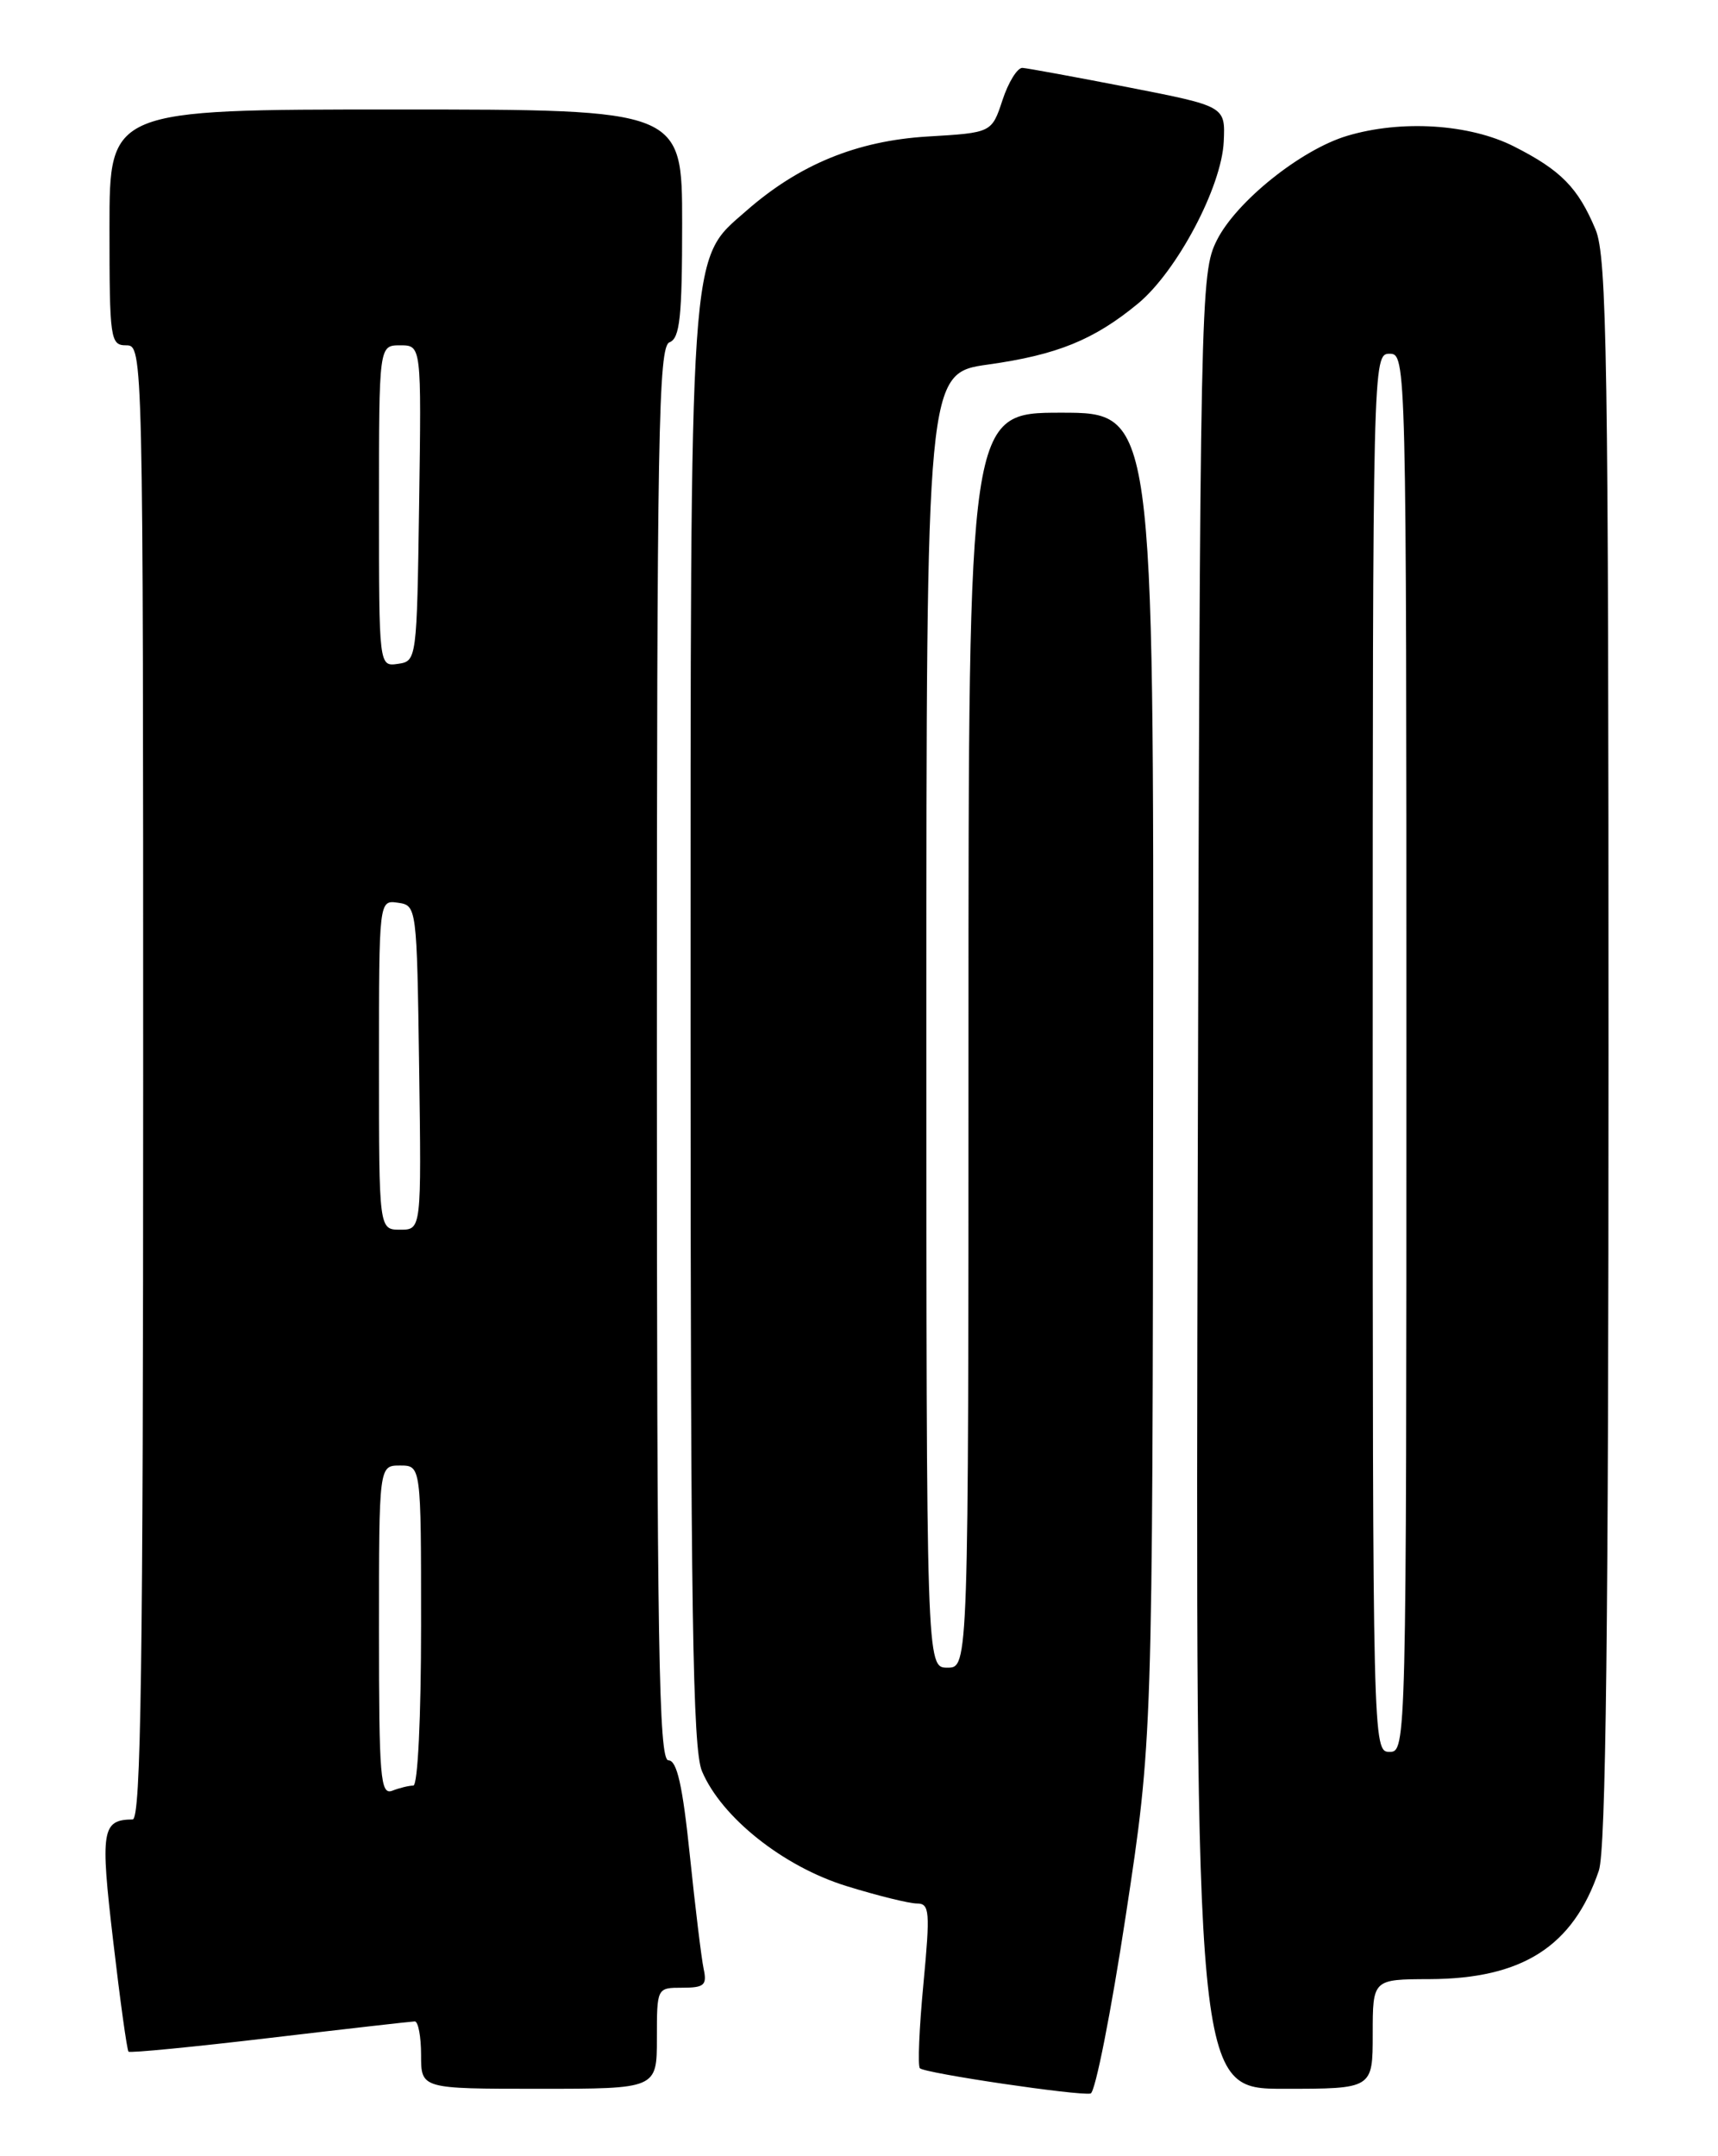 <?xml version="1.0" encoding="UTF-8" standalone="no"?>
<!DOCTYPE svg PUBLIC "-//W3C//DTD SVG 1.1//EN" "http://www.w3.org/Graphics/SVG/1.1/DTD/svg11.dtd" >
<svg xmlns="http://www.w3.org/2000/svg" xmlns:xlink="http://www.w3.org/1999/xlink" version="1.1" viewBox="0 0 204 256">
 <g >
 <path fill="currentColor"
d=" M 133.68 227.42 C 136.86 206.50 136.86 206.50 136.93 127.75 C 137.00 49.00 137.00 49.00 126.00 49.00 C 115.00 49.00 115.00 49.00 115.00 123.50 C 115.00 198.00 115.00 198.00 112.50 198.00 C 110.00 198.00 110.00 198.00 110.00 121.15 C 110.00 44.31 110.00 44.31 117.34 43.28 C 125.54 42.13 129.90 40.35 135.11 36.06 C 139.74 32.24 145.07 22.19 145.31 16.80 C 145.50 12.62 145.50 12.62 134.00 10.37 C 127.67 9.14 122.01 8.10 121.41 8.06 C 120.81 8.03 119.74 9.75 119.04 11.88 C 117.76 15.76 117.76 15.76 110.13 16.21 C 101.74 16.72 94.89 19.53 88.62 25.03 C 81.78 31.03 82.00 27.84 82.00 122.21 C 82.00 191.27 82.25 207.66 83.35 210.28 C 85.66 215.77 93.00 221.61 100.51 223.93 C 104.19 225.07 107.96 226.00 108.88 226.00 C 110.39 226.00 110.46 226.93 109.65 235.54 C 109.15 240.78 108.96 245.30 109.23 245.56 C 109.83 246.16 128.11 248.86 129.50 248.56 C 130.05 248.44 131.93 238.92 133.68 227.42 Z  M 78.00 242.00 C 78.00 236.00 78.00 236.00 81.02 236.00 C 83.63 236.00 83.97 235.69 83.55 233.75 C 83.29 232.51 82.55 226.44 81.91 220.25 C 81.05 211.96 80.38 209.00 79.37 209.00 C 78.22 209.00 78.00 195.49 78.00 125.11 C 78.00 51.46 78.18 41.14 79.50 40.64 C 80.73 40.17 81.00 37.64 81.00 26.53 C 81.00 13.00 81.00 13.00 47.00 13.00 C 13.00 13.00 13.00 13.00 13.00 27.00 C 13.00 40.33 13.10 41.00 15.00 41.00 C 16.98 41.00 17.00 41.67 17.00 128.50 C 17.00 197.83 16.74 216.00 15.75 216.02 C 12.09 216.06 11.89 217.27 13.44 230.46 C 14.26 237.51 15.08 243.41 15.26 243.59 C 15.43 243.77 22.99 243.03 32.04 241.96 C 41.09 240.89 48.84 240.01 49.25 240.00 C 49.66 240.00 50.00 241.80 50.00 244.00 C 50.00 248.00 50.00 248.00 64.00 248.00 C 78.00 248.00 78.00 248.00 78.00 242.00 Z  M 163.00 241.50 C 163.00 235.00 163.00 235.00 169.75 234.98 C 180.78 234.94 186.80 231.09 189.85 222.10 C 190.69 219.63 191.00 193.08 191.00 124.82 C 191.00 42.59 190.81 30.48 189.46 27.25 C 187.38 22.28 185.36 20.22 179.78 17.39 C 174.51 14.72 166.40 14.20 159.96 16.13 C 154.48 17.77 146.81 23.92 144.50 28.51 C 142.54 32.42 142.49 34.78 142.22 140.25 C 141.95 248.00 141.95 248.00 152.47 248.00 C 163.00 248.00 163.00 248.00 163.00 241.50 Z  M 45.00 193.61 C 45.00 174.00 45.00 174.00 47.50 174.00 C 50.00 174.00 50.00 174.00 50.00 193.00 C 50.00 203.87 49.61 212.00 49.08 212.00 C 48.58 212.00 47.45 212.27 46.58 212.61 C 45.17 213.15 45.00 211.08 45.00 193.61 Z  M 45.00 126.43 C 45.00 106.86 45.00 106.86 47.25 107.18 C 49.48 107.50 49.50 107.64 49.77 126.75 C 50.04 146.00 50.04 146.00 47.52 146.00 C 45.00 146.00 45.00 146.00 45.00 126.43 Z  M 45.00 60.07 C 45.00 41.00 45.00 41.00 47.52 41.00 C 50.04 41.00 50.04 41.00 49.77 59.75 C 49.50 78.34 49.48 78.50 47.25 78.82 C 45.00 79.14 45.00 79.14 45.00 60.07 Z  M 163.00 125.00 C 163.00 42.67 163.02 42.00 165.00 42.00 C 166.98 42.00 167.00 42.67 167.00 125.00 C 167.00 207.33 166.98 208.00 165.00 208.00 C 163.02 208.00 163.00 207.33 163.00 125.00 Z "/>
</g>
</svg>